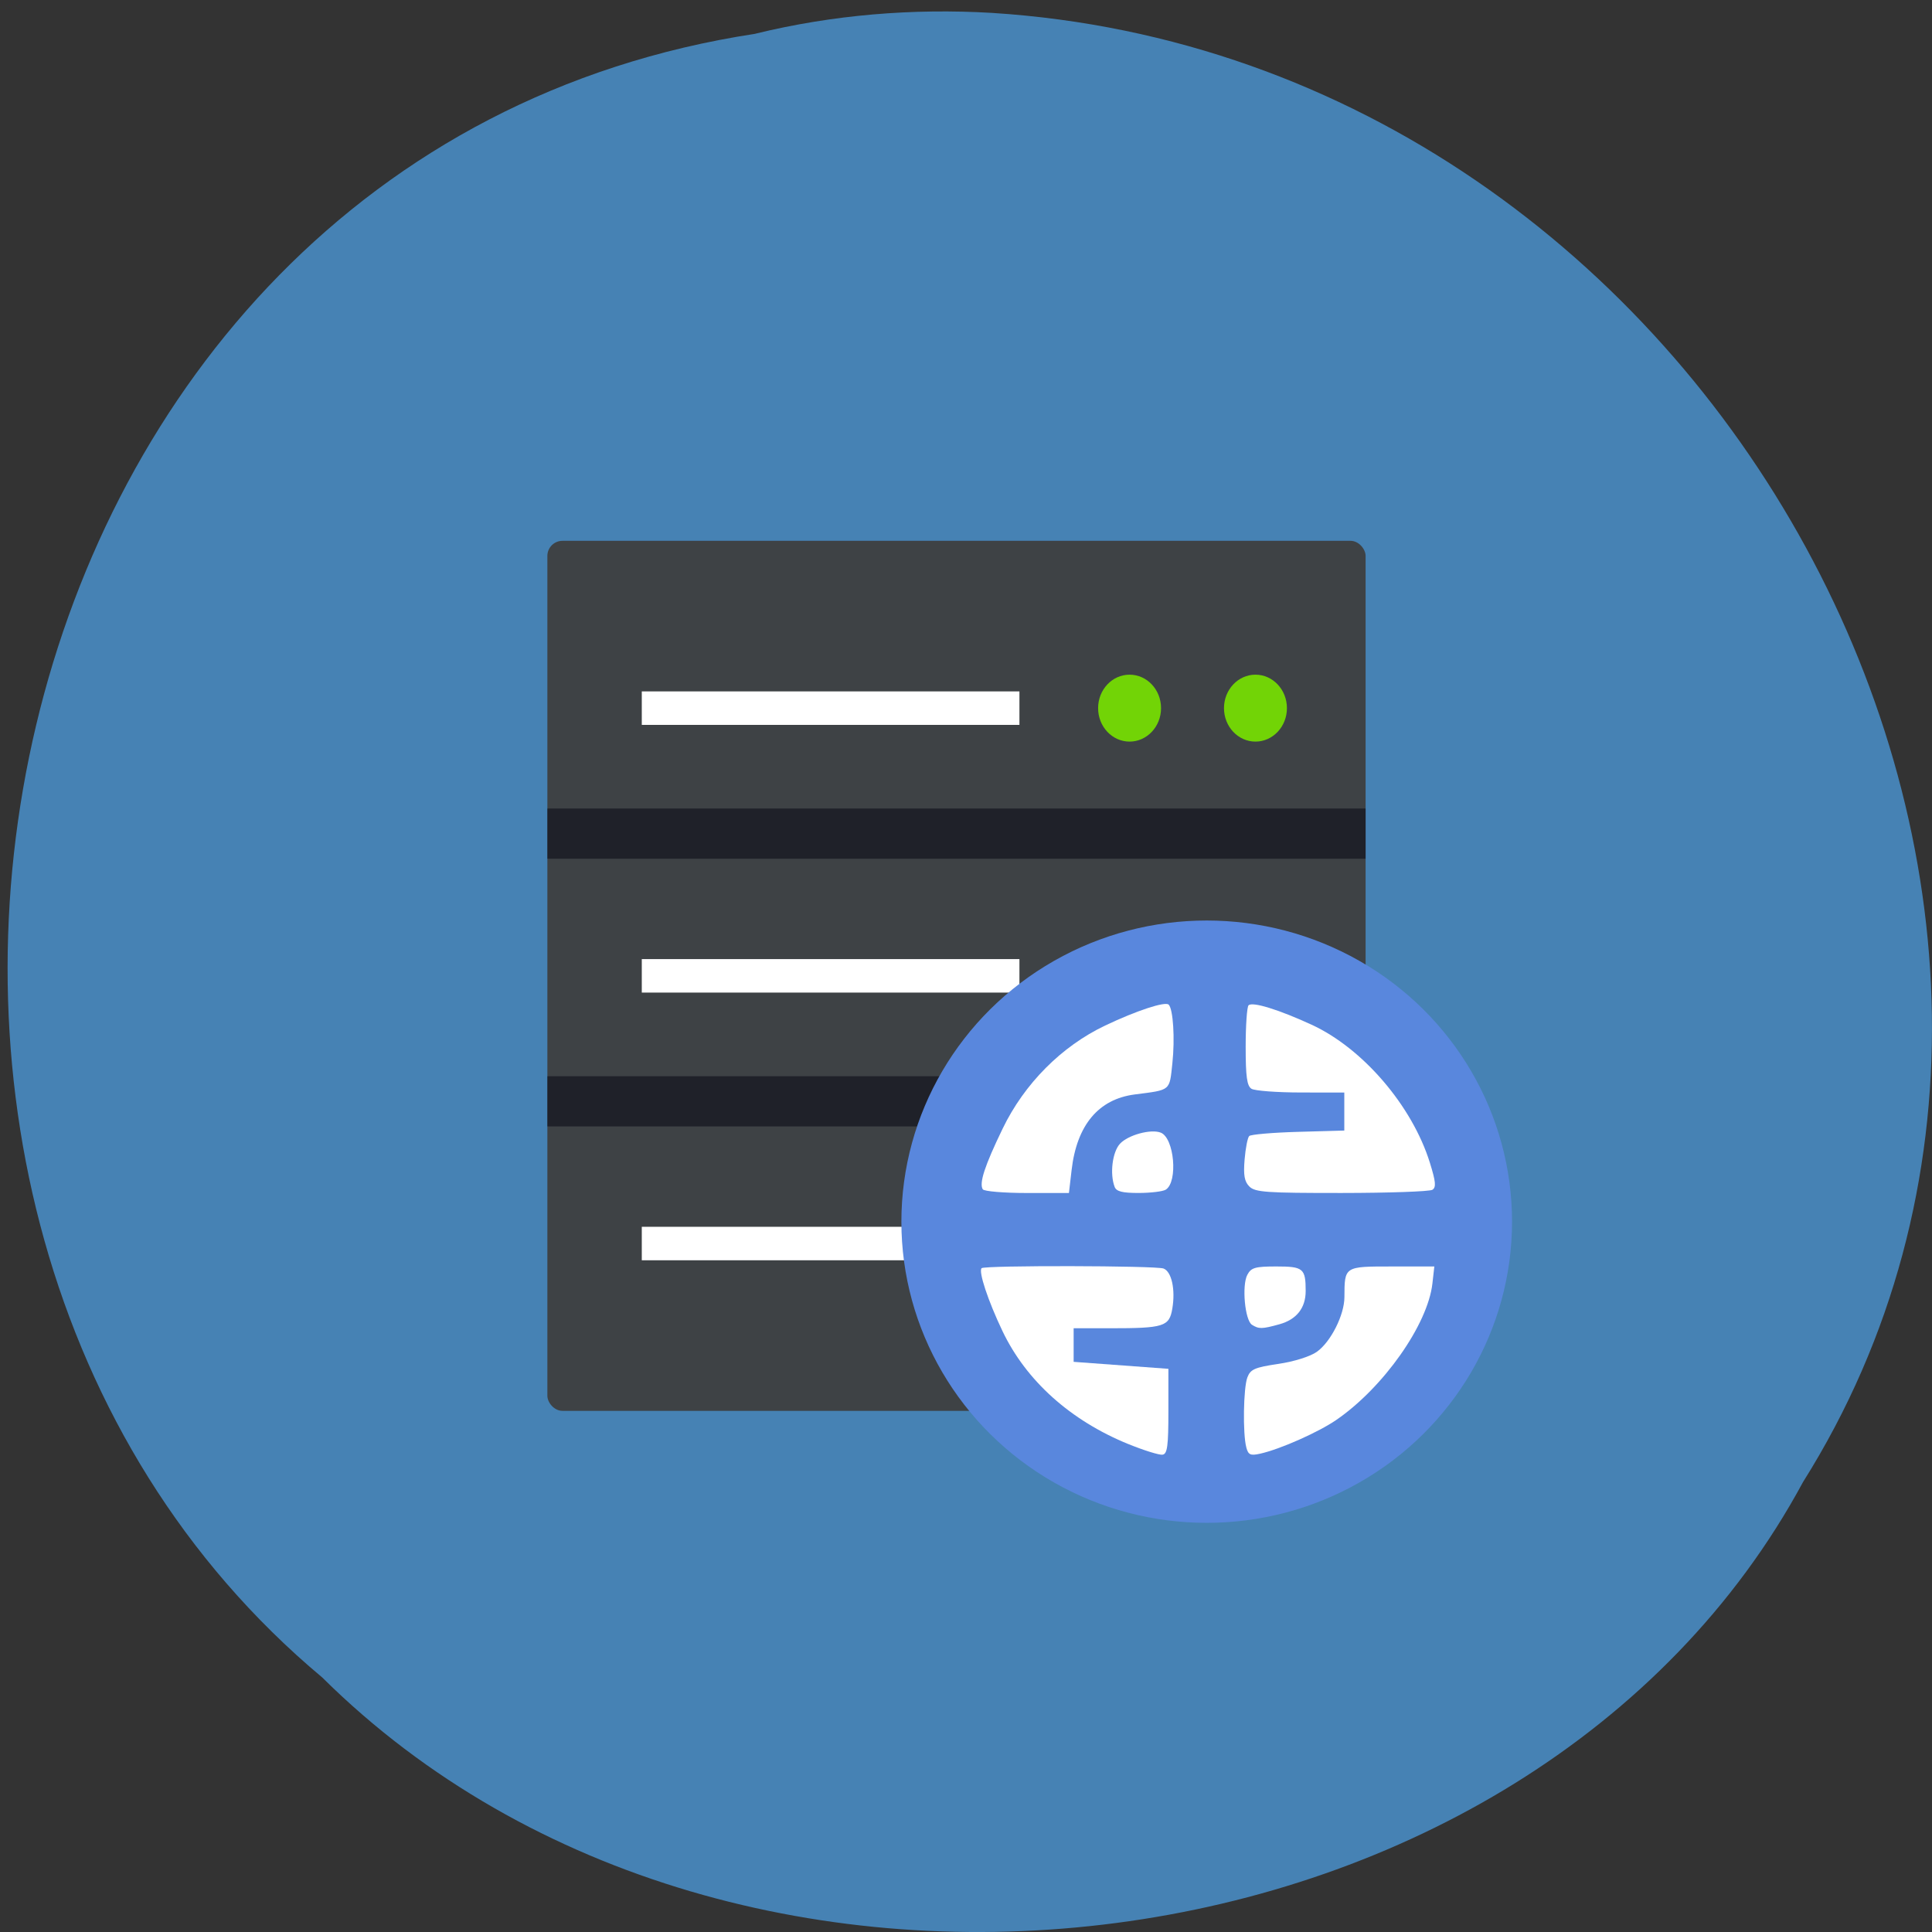 <svg xmlns="http://www.w3.org/2000/svg" viewBox="0 0 256 256"><rect x="0" y="0" width="256" height="256" fill="#333333" stroke="none"/><path d="m 100.09 4.475 c -103.64 15.781 -131.37 155.94 -57.39 217.8 54.951 54.47 160.14 40.915 196.21 -25.895 48.25 -76.75 -11.401 -188.56 -107.45 -194.67 -10.523 -0.628 -21.16 0.258 -31.368 2.755 z" fill="#4682b4" color="#000"/><g transform="matrix(2.085 0 0 2.217 60.02 58.36)"><rect ry="0.902" rx="0.959" height="52" width="52" y="6" x="6" fill="#3e4245"/><path d="m 12,15 h 24 v 2 H 12 z" fill="#fff"/><g fill="#72d406"><circle r="2" cy="16" cx="43"/><circle r="2" cy="16" cx="51"/></g><g fill="#fff"><path d="m 12,31 h 24 v 2 H 12 z"/><circle r="2" cy="32" cx="43"/><circle r="2" cy="32" cx="51"/><path d="m 12,47 h 24 v 2 H 12 z"/></g><g fill-rule="evenodd"><g fill="#00000f"><path opacity="0.5" d="M 6,22 H58 V25 H6 z"/><path opacity="0.5" d="M 6,38 H58 V41 H6 z"/></g><circle r="18" cy="46" cx="46" transform="matrix(1.078 0 0 1 -1.686 0.693)" fill="#5987dd"/><g fill="#fff" transform="matrix(0.48 0 0 0.451 -28.782 -26.327)"><path d="m 130.11 157.62 c -0.503 -0.814 0.25 -3.117 2.633 -8.05 2.879 -5.959 7.795 -10.906 13.574 -13.658 4.135 -1.969 7.947 -3.224 8.406 -2.766 0.594 0.594 0.839 4.496 0.488 7.774 -0.396 3.702 -0.156 3.503 -4.978 4.126 -4.8 0.621 -7.67 4.053 -8.36 9.996 l -0.356 3.064 h -5.552 c -3.054 0 -5.688 -0.22 -5.854 -0.489 z"/><path d="m 149.38 191.38 c -7.669 -3.128 -13.529 -8.396 -16.665 -14.981 -1.911 -4.01 -3.197 -7.892 -2.761 -8.329 0.387 -0.387 23.07 -0.343 24.09 0.046 1.07 0.411 1.588 2.781 1.161 5.31 -0.403 2.386 -1.102 2.606 -8.265 2.606 h -4.801 v 2.225 v 2.225 l 6.273 0.463 l 6.273 0.463 v 5.626 c 0 4.603 -0.14 5.649 -0.768 5.753 -0.422 0.07 -2.462 -0.564 -4.532 -1.408 z"/><path d="m 147.57 157.3 c -0.664 -1.729 -0.302 -4.639 0.711 -5.727 1.079 -1.158 4.068 -1.974 5.383 -1.47 1.799 0.69 2.319 6.518 0.675 7.561 -0.373 0.237 -1.979 0.434 -3.569 0.438 -2.168 0.006 -2.967 -0.195 -3.201 -0.802 z"/><path d="m 165.41 157.25 c -0.659 -0.659 -0.808 -1.498 -0.635 -3.584 0.124 -1.498 0.398 -2.897 0.609 -3.108 0.211 -0.212 3.13 -0.462 6.487 -0.556 l 6.104 -0.171 v -2.518 v -2.518 l -5.761 -0.008 c -3.169 -0.004 -6.107 -0.226 -6.529 -0.493 -0.599 -0.379 -0.768 -1.609 -0.768 -5.582 0 -2.803 0.171 -5.268 0.381 -5.478 0.511 -0.511 3.949 0.547 8.345 2.569 6.778 3.117 13.315 10.748 15.66 18.283 0.786 2.525 0.855 3.265 0.336 3.594 -0.36 0.228 -5.765 0.418 -12.01 0.423 -9.961 0.007 -11.463 -0.098 -12.218 -0.853 z"/><path d="m 165.75 175.57 c -0.936 -0.593 -1.363 -5.223 -0.61 -6.629 0.507 -0.947 1.038 -1.099 3.844 -1.099 3.563 0 3.877 0.264 3.877 3.257 0 2.244 -1.206 3.773 -3.472 4.402 -2.306 0.64 -2.725 0.648 -3.639 0.07 z"/><path d="m 165 191.81 c -0.483 -1.803 -0.388 -7.87 0.144 -9.271 0.408 -1.073 0.974 -1.32 4.084 -1.782 2.108 -0.313 4.237 -0.982 5.115 -1.607 1.845 -1.314 3.639 -4.875 3.648 -7.243 0.016 -4.089 -0.024 -4.063 6.264 -4.063 h 5.64 l -0.254 2.256 c -0.614 5.448 -6.483 13.787 -12.725 18.08 -2.391 1.645 -7.487 3.904 -10.11 4.479 -1.266 0.278 -1.544 0.148 -1.811 -0.85 z"/></g></g></g></svg>